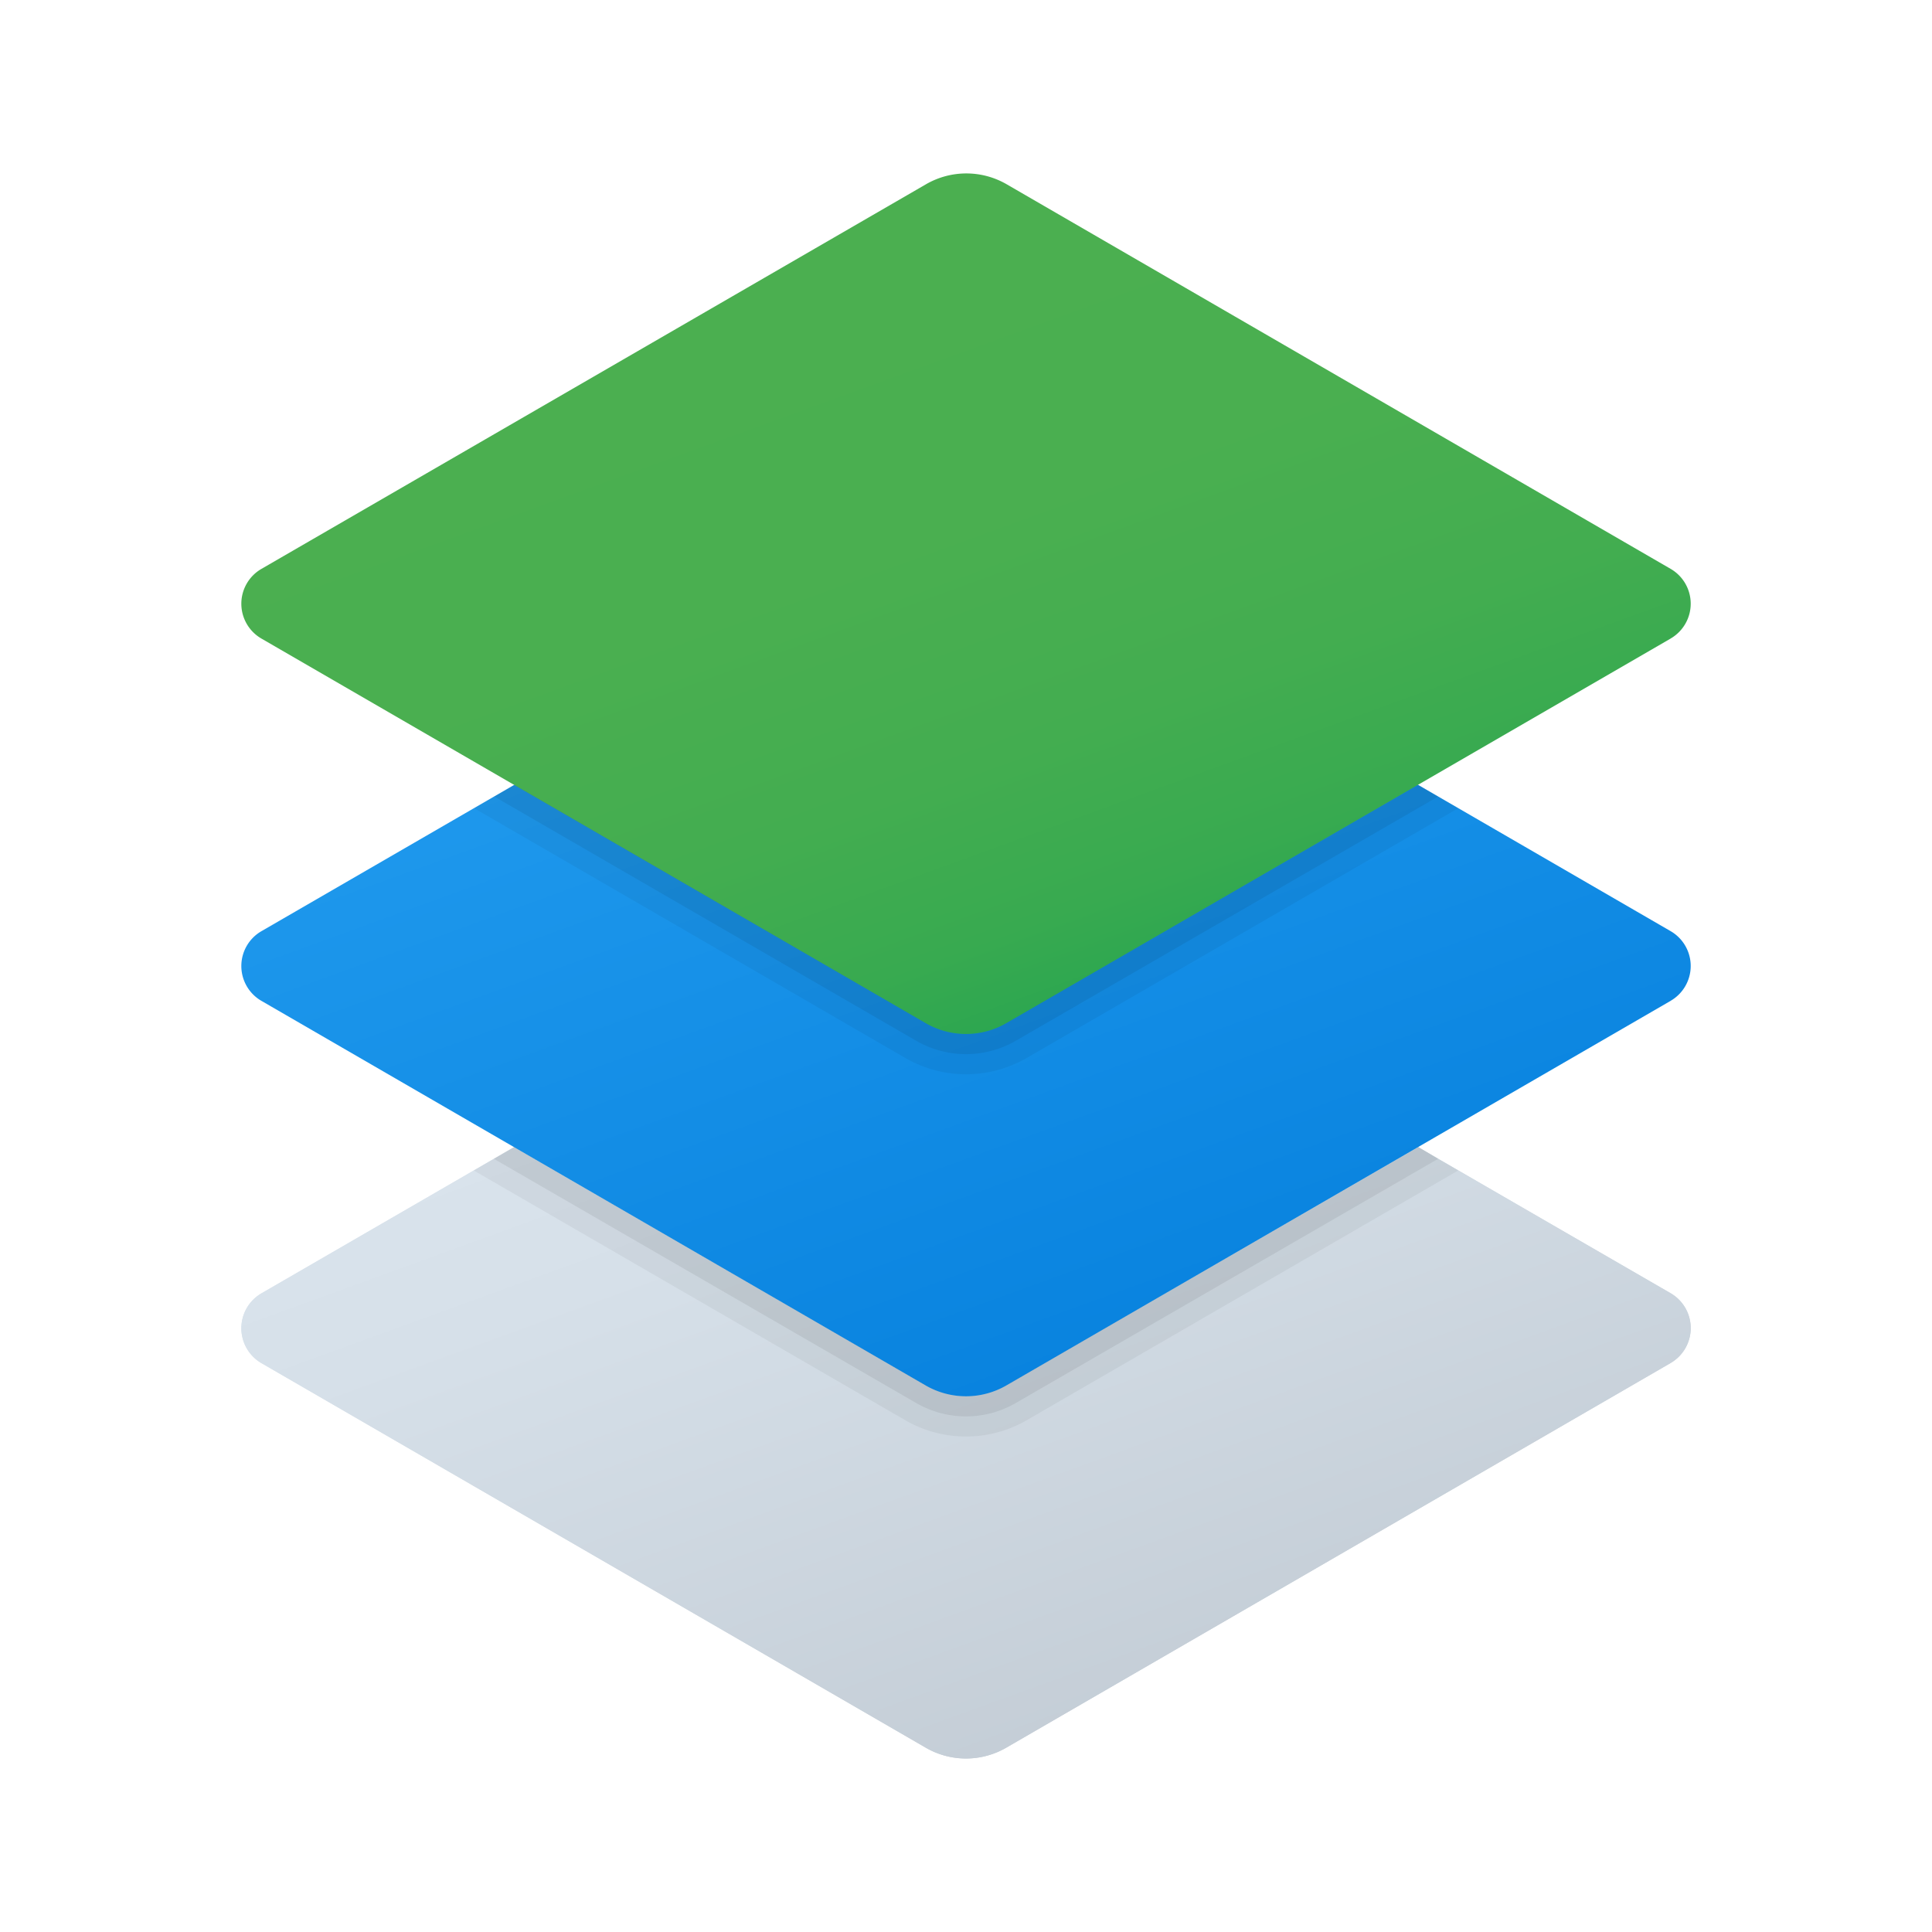 <svg xmlns="http://www.w3.org/2000/svg" xmlns:xlink="http://www.w3.org/1999/xlink" height="16" viewBox="0 0 48 48" width="16" xmlns:v="https://vecta.io/nano"><defs><linearGradient gradientUnits="userSpaceOnUse" id="A" x1="18.387" x2="29.104" y1="17.577" y2="47.023"><stop offset="0" stop-color="#dfe9f2"/><stop offset=".391" stop-color="#d6e0e9"/><stop offset="1" stop-color="#bfc8d1"/></linearGradient><linearGradient id="B" x1="18.389" x2="29.105" xlink:href="#A" y1="17.579" y2="47.022"/><linearGradient gradientUnits="userSpaceOnUse" id="C" x1="17.57" x2="30.201" y1="6.333" y2="41.037"><stop offset="0" stop-color="#2aa4f4"/><stop offset="1" stop-color="#007ad9"/></linearGradient><linearGradient gradientUnits="userSpaceOnUse" id="D" x1="17.865" x2="29.092" y1="-1.858" y2="28.989"><stop offset="0" stop-color="#4caf50"/><stop offset=".489" stop-color="#4aaf50"/><stop offset=".665" stop-color="#43ad50"/><stop offset=".79" stop-color="#38aa50"/><stop offset=".892" stop-color="#27a550"/><stop offset=".978" stop-color="#11a050"/><stop offset="1" stop-color="#0a9e50"/></linearGradient></defs><path d="M41.506 33.865 25.002 43.42a2 2 0 0 1-2.004 0L6.495 33.865a1 1 0 0 1 0-1.731l16.511-9.556a2 2 0 0 1 2.004 0l16.496 9.555a1 1 0 0 1 0 1.731z" fill="url(#A)"/><path d="M41.51 33.86 25 43.42a1.987 1.987 0 0 1-2 0L6.5 33.87a1.004 1.004 0 0 1 0-1.74l5.27-3.05 1-.58 10.24-5.92a1.987 1.987 0 0 1 2 0l10.23 5.92.49.29.5.29 5.28 3.05a1.003 1.003 0 0 1 0 1.73z" fill="url(#B)"/><path d="m41.506 24.866-16.504 9.555a2 2 0 0 1-2.004 0L6.495 24.866a1 1 0 0 1 0-1.731l16.511-9.556a2 2 0 0 1 2.004 0l16.496 9.555a1 1 0 0 1 0 1.731z" fill="url(#C)"/><path d="m35.73 28.79-.49-.29L25 34.42a1.987 1.987 0 0 1-2 0L12.77 28.5l-1 .58 10.73 6.21a3.012 3.012 0 0 0 3 0l10.73-6.21z" opacity=".05"/><path d="M35.24 28.5 25 34.42a1.987 1.987 0 0 1-2 0L12.77 28.5l-.5.29 10.48 6.06a2.468 2.468 0 0 0 2.5 0l10.48-6.06z" opacity=".07"/><path d="M41.506 15.865 25.002 25.42a2 2 0 0 1-2.004 0L6.495 15.865a1 1 0 0 1 0-1.731l16.511-9.556a2 2 0 0 1 2.004 0l16.496 9.555a1 1 0 0 1 0 1.731z" fill="url(#D)"/><path d="M35.23 19.5 25 25.42a1.987 1.987 0 0 1-2 0L12.78 19.5l-1 .58 10.72 6.21a3.012 3.012 0 0 0 3 0l10.73-6.21z" opacity=".05"/><path d="M35.23 19.5 25 25.42a1.987 1.987 0 0 1-2 0L12.78 19.5l-.5.29 10.47 6.06a2.468 2.468 0 0 0 2.5 0l10.48-6.06z" opacity=".07"/></svg>